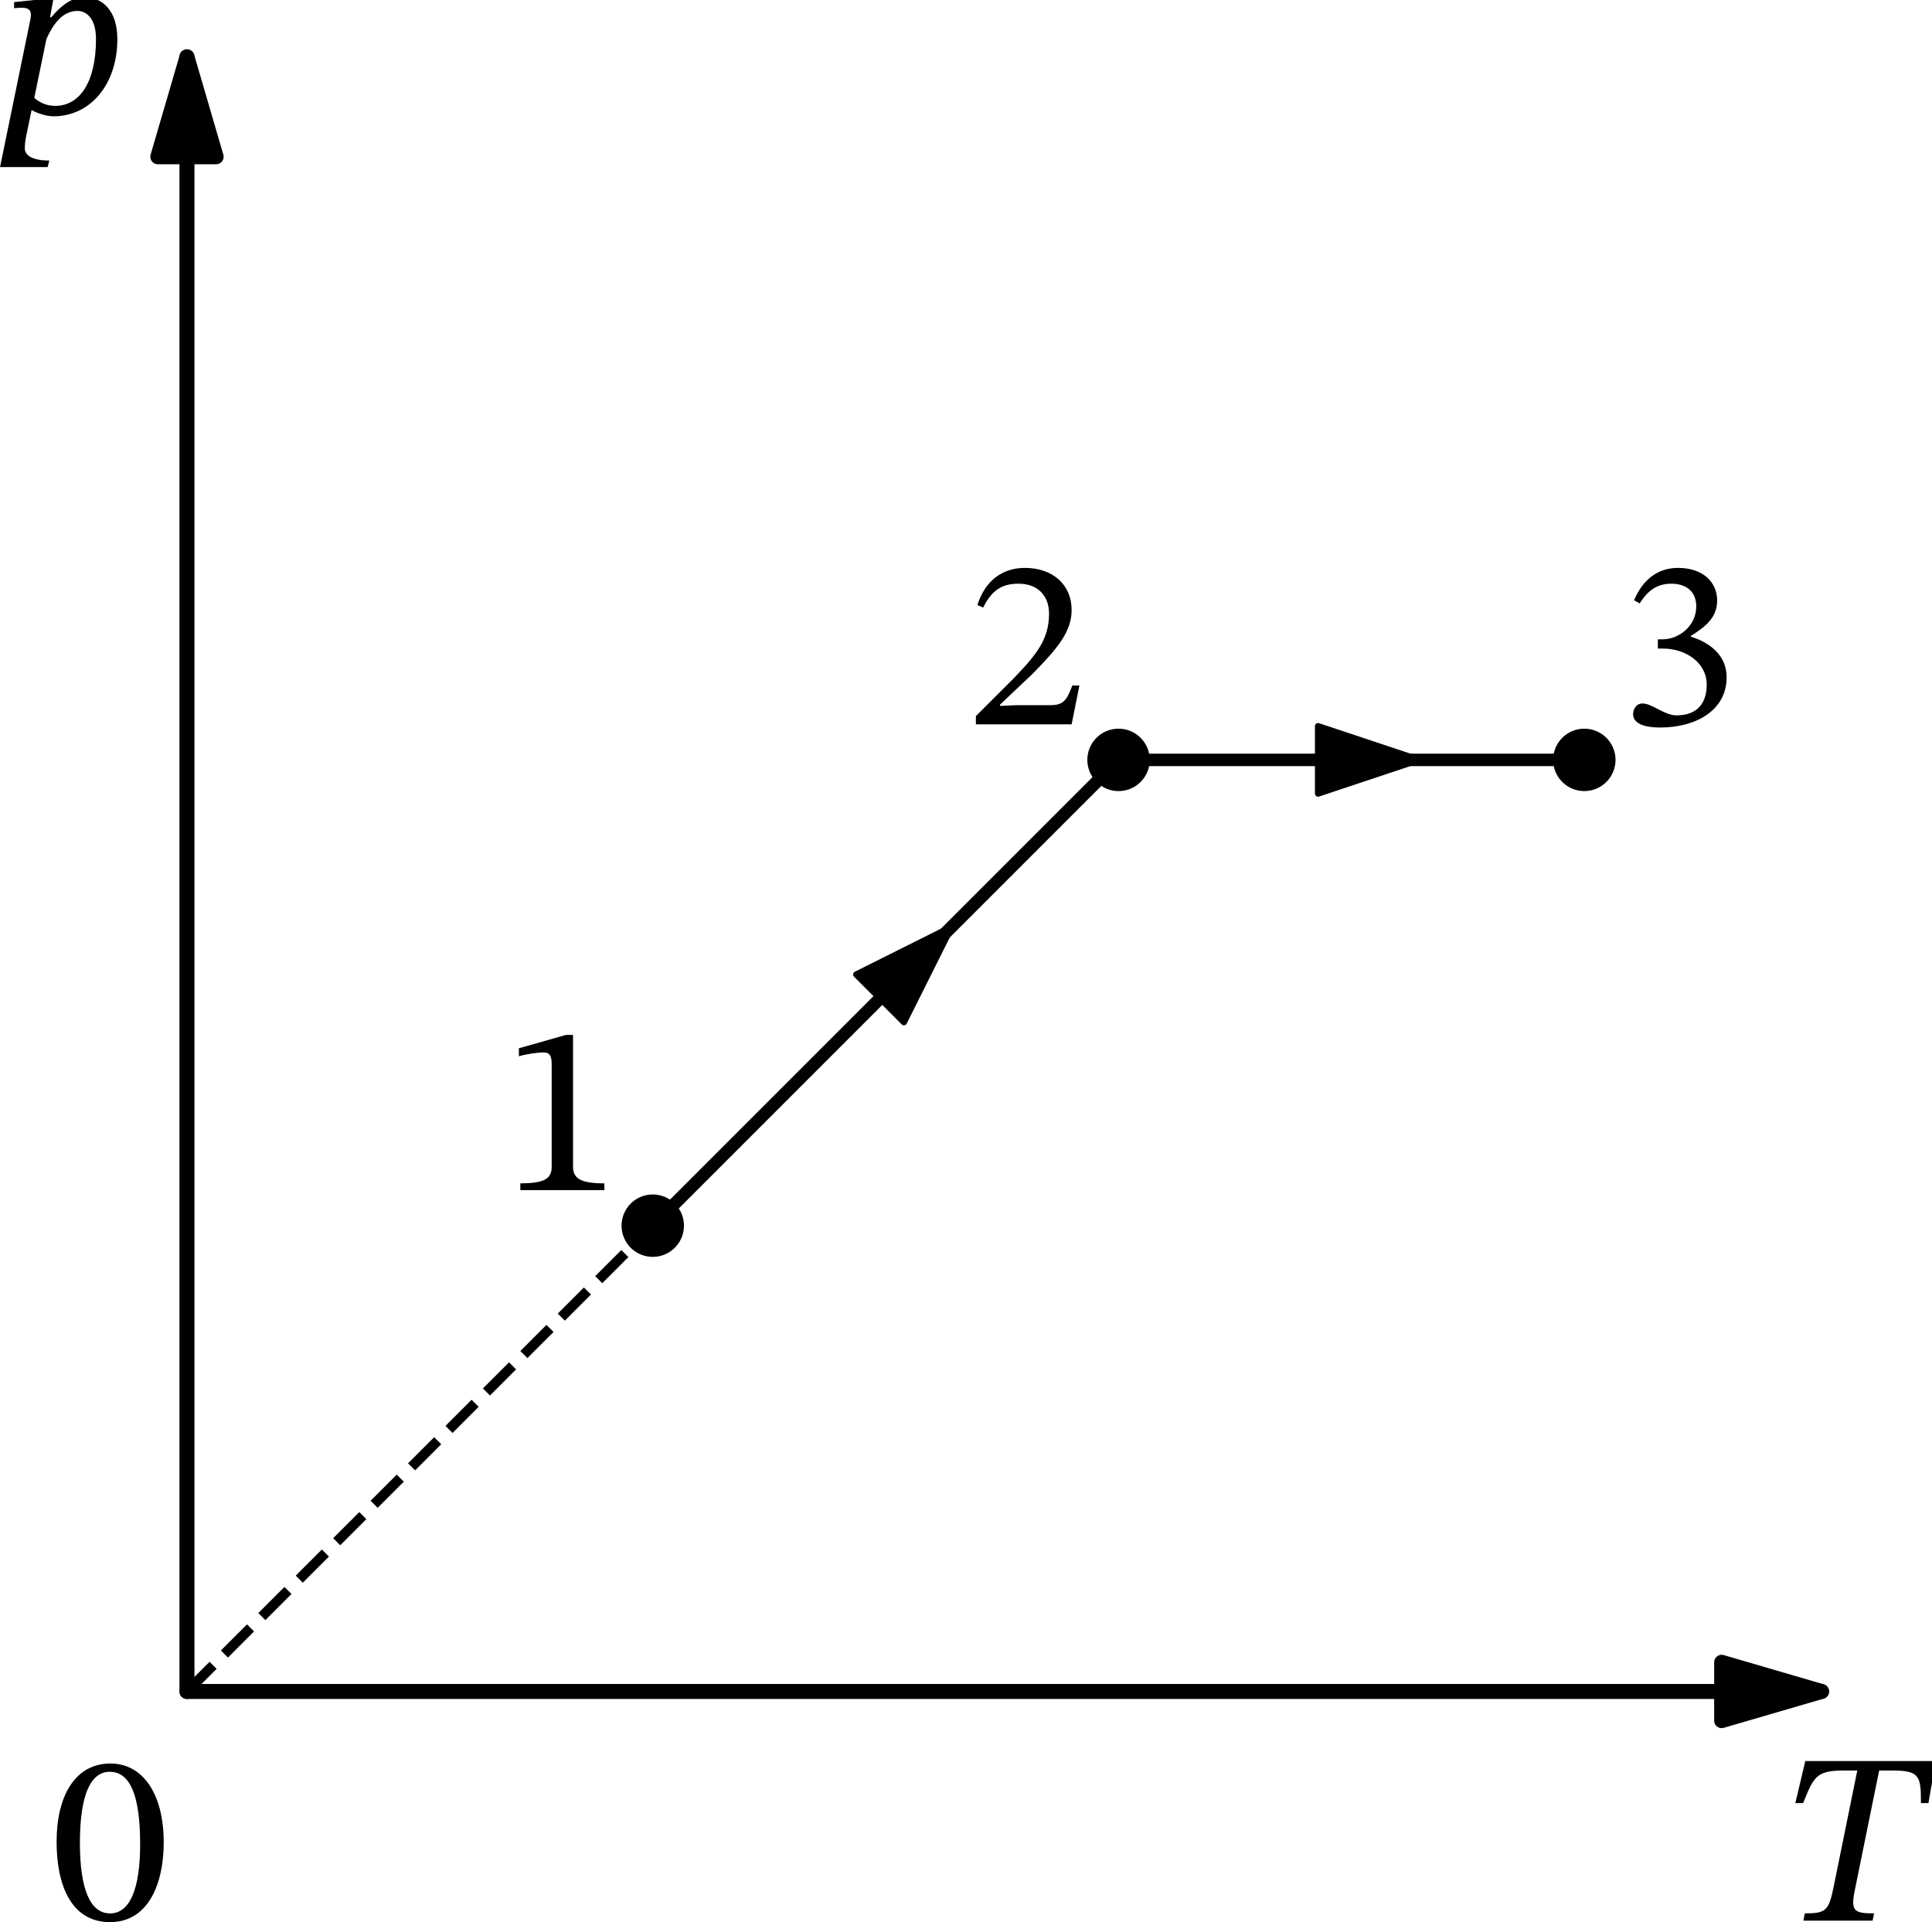 <?xml version="1.0" encoding="UTF-8" standalone="no"?>
<svg
   width="309.475pt"
   height="307.878pt"
   viewBox="0 0 309.475 307.878"
   version="1.1"
   id="svg17"
   sodipodi:docname="162t.svg"
   xmlns:inkscape="http://www.inkscape.org/namespaces/inkscape"
   xmlns:sodipodi="http://sodipodi.sourceforge.net/DTD/sodipodi-0.dtd"
   xmlns:xlink="http://www.w3.org/1999/xlink"
   xmlns="http://www.w3.org/2000/svg"
   xmlns:svg="http://www.w3.org/2000/svg"
   xmlns:rdf="http://www.w3.org/1999/02/22-rdf-syntax-ns#"
   xmlns:cc="http://creativecommons.org/ns#"
   xmlns:dc="http://purl.org/dc/elements/1.1/">
  <sodipodi:namedview
     id="namedview17"
     pagecolor="#ffffff"
     bordercolor="#000000"
     borderopacity="0.25"
     inkscape:showpageshadow="2"
     inkscape:pageopacity="0.0"
     inkscape:pagecheckerboard="0"
     inkscape:deskcolor="#d1d1d1"
     inkscape:document-units="pt" />
  <defs
     id="defs1">
    <style
       type="text/css"
       id="style1">*{stroke-linejoin: round; stroke-linecap: butt}</style>
  </defs>
  <g
     id="figure_1"
     transform="translate(-7.39,-15.786)">
    <g
       id="axes_1">
      <g
         id="matplotlib.axis_1">
        <g
           id="xtick_1">
          <g
             id="line2d_1" />
          <g
             id="text_1">
            <!-- $T$ -->
            <g
               transform="matrix(0.38,0,0,-0.38,291.862,323.55)"
               id="g2">
              <defs
                 id="defs2">
                <path
                   id="STIXTwoText-Italic-54"
                   d="m 2547,0 39,192 c -544,0 -621,64 -500,646 l 634,3117 h 365 c 710,0 736,-160 736,-857 h 198 l 192,1107 H 774 L 512,3098 h 205 c 281,697 352,857 1062,857 h 365 L 1510,838 C 1389,256 1299,192 762,192 L 723,0 Z"
                   transform="scale(0.016)" />
              </defs>
              <use
                 xlink:href="#STIXTwoText-Italic-54"
                 transform="translate(0,0.297)"
                 id="use2" />
            </g>
          </g>
        </g>
        <g
           id="xtick_2">
          <g
             id="line2d_2" />
          <g
             id="text_2">
            <!-- $0$ -->
            <g
               transform="matrix(0.38,0,0,-0.38,15.405,323.55)"
               id="g3">
              <defs
                 id="defs3">
                <path
                   id="STIXTwoText-Regular-30"
                   d="m 1581,-70 c 1005,0 1414,1004 1414,2099 0,1318 -576,2080 -1401,2080 C 666,4109 173,3264 173,2048 173,915 550,-70 1581,-70 Z m 0,230 c -512,0 -794,614 -794,1856 0,1267 282,1875 787,1875 525,0 800,-601 800,-1901 C 2374,762 2086,160 1581,160 Z"
                   transform="scale(0.016)" />
              </defs>
              <use
                 xlink:href="#STIXTwoText-Regular-30"
                 transform="translate(0,0.797)"
                 id="use3" />
            </g>
          </g>
        </g>
      </g>
      <g
         id="matplotlib.axis_2">
        <g
           id="ytick_1">
          <g
             id="line2d_3" />
          <g
             id="text_3">
            <!-- $p$ -->
            <g
               transform="matrix(0.38,0,0,-0.38,7.2,34.026)"
               id="g4">
              <defs
                 id="defs4">
                <path
                   id="STIXTwoText-Italic-70"
                   d="m 1440,-70 c 966,0 1683,832 1683,2035 0,742 -384,1101 -864,1101 -320,0 -589,-186 -883,-532 v 7 h -26 l 90,493 h -122 l -915,-96 v -160 c 0,0 109,12 205,12 166,0 237,-57 237,-185 0,-45 -7,-83 -13,-122 L 32,-1408 h 1254 l 45,173 c -512,0 -646,173 -646,320 0,89 13,205 25,269 L 864,96 C 992,19 1242,-70 1440,-70 Z m -506,486 320,1549 c 173,390 423,742 820,742 179,0 486,-134 486,-742 C 2560,838 2138,205 1485,205 1222,205 1043,320 934,416 Z"
                   transform="scale(0.016)" />
              </defs>
              <use
                 xlink:href="#STIXTwoText-Italic-70"
                 transform="translate(0,0.094)"
                 id="use4" />
            </g>
          </g>
        </g>
      </g>
      <g
         id="line2d_4">
        <path
           d="m 111.951,212.114 0.754,-0.754 0.754,-0.754 0.754,-0.754 0.754,-0.754 0.754,-0.754 0.754,-0.754 0.754,-0.754 0.754,-0.754 0.754,-0.754 0.754,-0.754 0.754,-0.754 0.754,-0.754 0.754,-0.754 0.754,-0.754 0.754,-0.754 0.754,-0.754 0.754,-0.754 0.754,-0.754 0.754,-0.754 0.754,-0.754 0.754,-0.754 0.754,-0.754 0.754,-0.754 0.754,-0.754 0.754,-0.754 0.754,-0.754 0.754,-0.754 0.754,-0.754 0.754,-0.754 0.754,-0.754 0.754,-0.754 0.754,-0.754 0.754,-0.754 0.754,-0.754 0.754,-0.754 0.754,-0.754 0.754,-0.754 0.754,-0.754 0.754,-0.754 0.754,-0.754 0.754,-0.754 0.754,-0.754 0.754,-0.754 0.754,-0.754 0.754,-0.754 0.754,-0.754 0.754,-0.754 0.754,-0.754 0.754,-0.754 0.754,-0.754 0.754,-0.754 0.754,-0.754 0.754,-0.754 0.754,-0.754 0.754,-0.754 0.754,-0.754 0.754,-0.754 0.754,-0.754 0.754,-0.754 0.754,-0.754 0.754,-0.754 0.754,-0.754 0.754,-0.754 0.754,-0.754 0.754,-0.754 0.754,-0.754 0.754,-0.754 0.754,-0.754 0.754,-0.754 0.754,-0.754 0.754,-0.754 0.754,-0.754 0.754,-0.754 0.754,-0.754 0.754,-0.754 0.754,-0.754 0.754,-0.754 0.754,-0.754 0.754,-0.754 0.754,-0.754 0.754,-0.754 0.754,-0.754 0.754,-0.754 0.754,-0.754 0.754,-0.754 0.754,-0.754 0.754,-0.754 0.754,-0.754 0.754,-0.754 0.754,-0.754 0.754,-0.754 0.754,-0.754 0.754,-0.754 0.754,-0.754 0.754,-0.754 0.754,-0.754 0.754,-0.754 0.754,-0.754 0.754,-0.754"
           clip-path="url(#p3c2e8d880a)"
           style="fill:none;stroke:#000000;stroke-width:2;stroke-linecap:square"
           id="path4" />
      </g>
      <g
         id="line2d_5">
        <path
           d="M 111.951,212.114"
           clip-path="url(#p3c2e8d880a)"
           style="fill:none;stroke:#000000;stroke-width:1.5;stroke-linecap:square"
           id="path5" />
        <defs
           id="defs5">
          <path
             id="m6e1bdc8cb2"
             d="M 0,4.5 C 1.193,4.5 2.338,4.026 3.182,3.182 4.026,2.338 4.5,1.193 4.5,0 4.5,-1.193 4.026,-2.338 3.182,-3.182 2.338,-4.026 1.193,-4.5 0,-4.5 c -1.193,0 -2.338,0.474 -3.182,1.318 C -4.026,-2.338 -4.5,-1.193 -4.5,0 c 0,1.193 0.474,2.338 1.318,3.182 C -2.338,4.026 -1.193,4.5 0,4.5 Z"
             style="stroke:#000000" />
        </defs>
        <g
           clip-path="url(#p3c2e8d880a)"
           id="g5">
          <use
             xlink:href="#m6e1bdc8cb2"
             x="111.951"
             y="212.114"
             style="stroke:#000000"
             id="use5" />
        </g>
      </g>
      <g
         id="line2d_6">
        <path
           d="M 186.562,137.503"
           clip-path="url(#p3c2e8d880a)"
           style="fill:none;stroke:#000000;stroke-width:1.5;stroke-linecap:square"
           id="path6" />
        <g
           clip-path="url(#p3c2e8d880a)"
           id="g6">
          <use
             xlink:href="#m6e1bdc8cb2"
             x="186.562"
             y="137.503"
             style="stroke:#000000"
             id="use6" />
        </g>
      </g>
      <g
         id="line2d_7">
        <path
           d="m 37.34,286.725 74.611,-74.611"
           clip-path="url(#p3c2e8d880a)"
           style="fill:none;stroke:#000000;stroke-width:1.6;stroke-dasharray:5.92, 2.56;stroke-dashoffset:0"
           id="path7" />
      </g>
      <g
         id="line2d_8">
        <path
           d="m 186.562,137.503 h 0.754 0.754 0.754 0.754 0.754 0.754 0.754 0.754 0.754 0.754 0.754 0.754 0.754 0.754 0.754 0.754 0.754 0.754 0.754 0.754 0.754 0.754 0.754 0.754 0.754 0.754 0.754 0.754 0.754 0.754 0.754 0.754 0.754 0.754 0.754 0.754 0.754 0.754 0.754 0.754 0.754 0.754 0.754 0.754 0.754 0.754 0.754 0.754 0.754 0.754 0.754 0.754 0.754 0.754 0.754 0.754 0.754 0.754 0.754 0.754 0.754 0.754 0.754 0.754 0.754 0.754 0.754 0.754 0.754 0.754 0.754 0.754 0.754 0.754 0.754 0.754 0.754 0.754 0.754 0.754 0.754 0.754 0.754 0.754 0.754 0.754 0.754 0.754 0.754 0.754 0.754 0.754 0.754 0.754 0.754 0.754 0.754 0.754 0.754"
           clip-path="url(#p3c2e8d880a)"
           style="fill:none;stroke:#000000;stroke-width:2;stroke-linecap:square"
           id="path8" />
      </g>
      <g
         id="line2d_9">
        <path
           d="M 261.173,137.503"
           clip-path="url(#p3c2e8d880a)"
           style="fill:none;stroke:#000000;stroke-width:1.5;stroke-linecap:square"
           id="path9" />
        <g
           clip-path="url(#p3c2e8d880a)"
           id="g9">
          <use
             xlink:href="#m6e1bdc8cb2"
             x="261.173"
             y="137.503"
             style="stroke:#000000"
             id="use9" />
        </g>
      </g>
      <g
         id="patch_3">
        <path
           d="m 160.184,163.881 q 0.377,-0.377 -0.364,0.364"
           clip-path="url(#p3c2e8d880a)"
           style="fill:none;stroke:#000000;stroke-linecap:round"
           id="path10" />
        <path
           d="m 144.546,171.882 15.274,-7.637 -7.637,15.274 z"
           clip-path="url(#p3c2e8d880a)"
           style="stroke:#000000;stroke-linecap:round"
           id="path11" />
      </g>
      <g
         id="text_4">
        <!-- 1 -->
        <g
           transform="matrix(0.38,0,0,-0.38,87.624,206.425)"
           id="g11">
          <defs
             id="defs11">
            <path
               id="STIXTwoText-Regular-31"
               d="m 2726,0 v 179 c -588,0 -825,115 -825,429 V 4090 H 1715 L 474,3738 v -212 c 198,64 524,103 652,103 160,0 212,-90 212,-314 V 608 C 1338,288 1114,179 512,179 V 0 Z"
               transform="scale(0.016)" />
          </defs>
          <use
             xlink:href="#STIXTwoText-Regular-31"
             id="use11" />
        </g>
      </g>
      <g
         id="text_5">
        <!-- 2 -->
        <g
           transform="matrix(0.38,0,0,-0.38,162.235,131.814)"
           id="g12">
          <defs
             id="defs12">
            <path
               id="STIXTwoText-Regular-32"
               d="m 2765,0 205,1024 H 2784 C 2637,640 2554,506 2214,506 H 1325 L 877,486 v 32 l 845,800 c 678,685 1043,1127 1043,1696 0,672 -506,1108 -1229,1108 -621,0 -1056,-359 -1254,-980 l 153,-64 c 237,480 519,628 935,628 492,0 800,-308 800,-788 0,-672 -320,-1075 -954,-1728 L 243,218 V 0 Z"
               transform="scale(0.016)" />
          </defs>
          <use
             xlink:href="#STIXTwoText-Regular-32"
             id="use12" />
        </g>
      </g>
      <g
         id="patch_4">
        <path
           d="m 235.549,137.503 q 0.377,0 -0.828,0"
           clip-path="url(#p3c2e8d880a)"
           style="fill:none;stroke:#000000;stroke-linecap:round"
           id="path12" />
        <path
           d="m 218.521,132.103 16.2,5.4 -16.2,5.4 z"
           clip-path="url(#p3c2e8d880a)"
           style="stroke:#000000;stroke-linecap:round"
           id="path13" />
      </g>
      <g
         id="text_6">
        <!-- 3 -->
        <g
           transform="matrix(0.38,0,0,-0.38,266.69,131.814)"
           id="g13">
          <defs
             id="defs13">
            <path
               id="STIXTwoText-Regular-33"
               d="m 1094,-83 c 935,0 1748,448 1748,1325 0,569 -429,908 -941,1068 v 20 c 403,256 691,492 691,934 0,486 -378,858 -1030,858 -525,0 -922,-295 -1159,-852 l 147,-83 c 218,339 455,519 839,519 397,0 653,-218 653,-596 0,-518 -455,-870 -890,-870 h -122 v -243 h 128 c 615,0 1159,-378 1159,-947 C 2317,422 1926,237 1523,237 1197,237 883,550 627,550 461,550 378,403 378,269 378,102 518,-83 1094,-83 Z"
               transform="scale(0.016)" />
          </defs>
          <use
             xlink:href="#STIXTwoText-Regular-33"
             id="use13" />
        </g>
      </g>
      <g
         id="patch_5">
        <path
           d="m 37.34,286.725 q 133.056,0 261.832,0"
           style="fill:none;stroke:#000000;stroke-width:2.4;stroke-linecap:round"
           id="path14" />
        <path
           d="m 283.172,282.052 16,4.673 -16,4.673 z"
           style="stroke:#000000;stroke-width:2.4;stroke-linecap:round"
           id="path15" />
      </g>
      <g
         id="patch_6">
        <path
           d="m 37.34,286.725 q 0,-133.056 0,-261.832"
           style="fill:none;stroke:#000000;stroke-width:2.4;stroke-linecap:round"
           id="path16" />
        <path
           d="m 32.667,40.893 4.673,-16 4.673,16 z"
           style="stroke:#000000;stroke-width:2.4;stroke-linecap:round"
           id="path17" />
      </g>
    </g>
  </g>
  <defs
     id="defs17">
    <clipPath
       id="p3c2e8d880a">
      <rect
         x="24.905"
         y="20.613"
         width="278.547"
         height="266.112"
         id="rect17" />
    </clipPath>
  </defs>
</svg>
